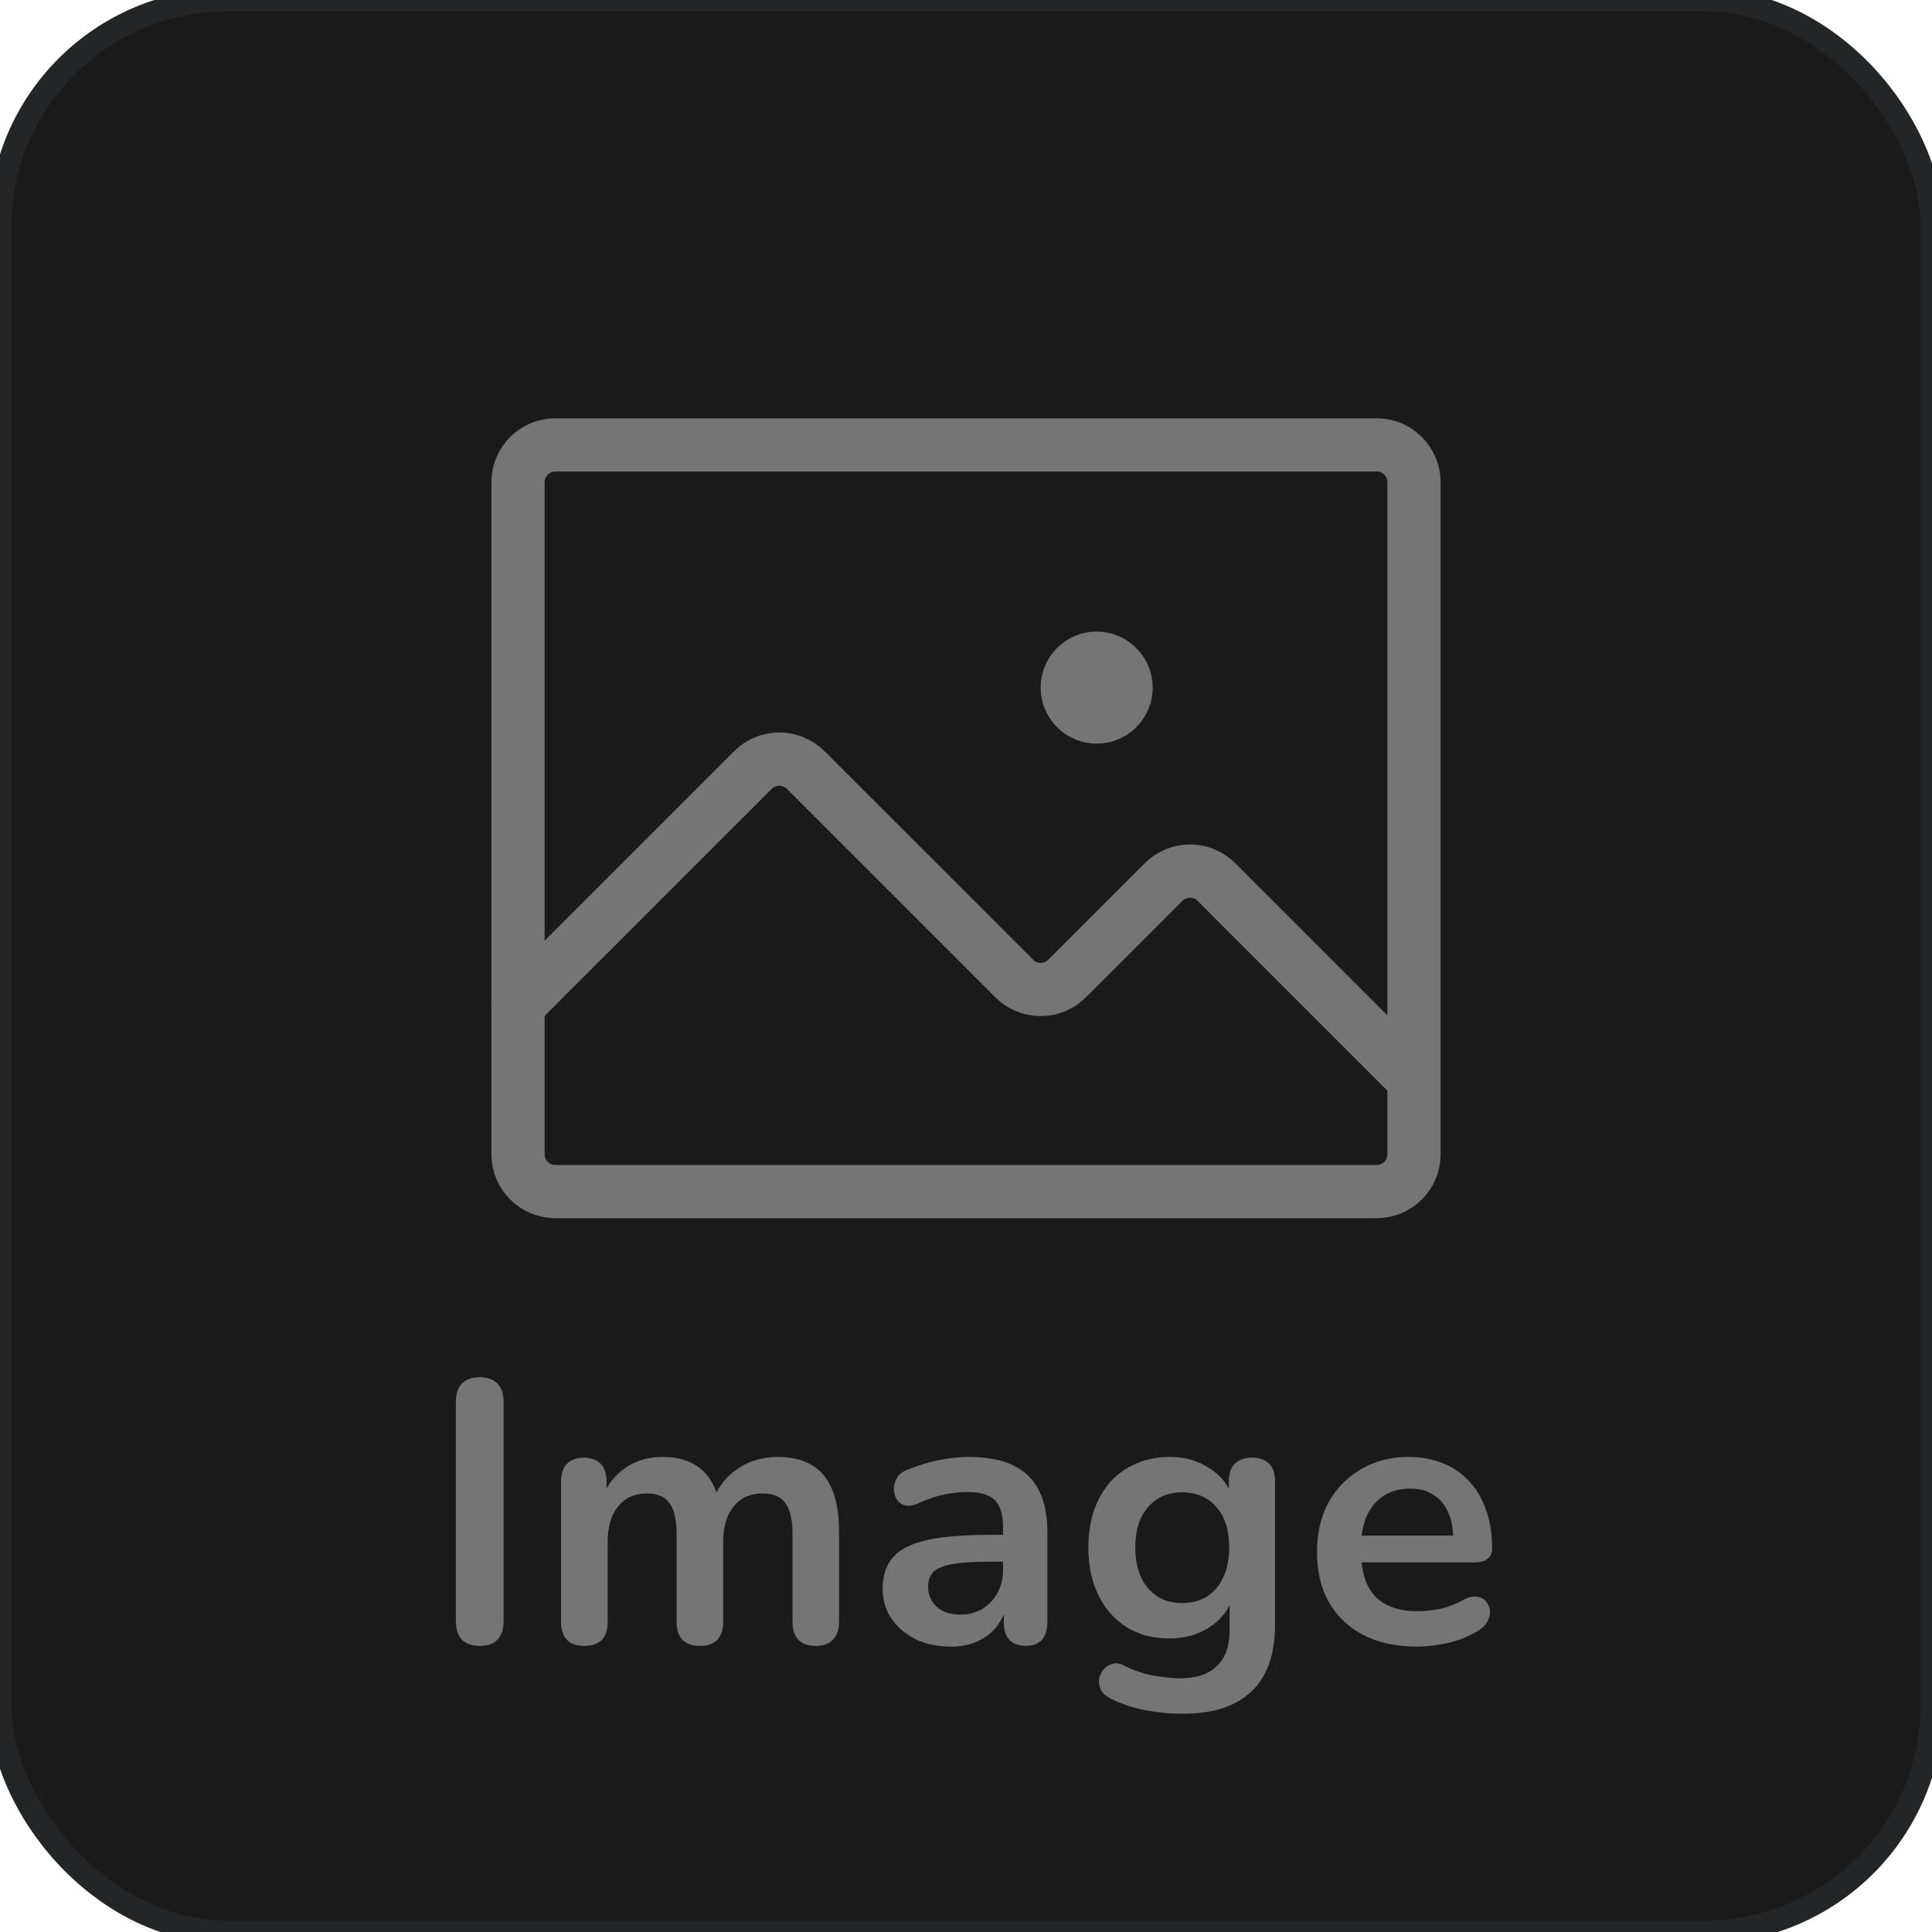 <svg width="85" height="85" viewBox="0 0 85 85" fill="none" xmlns="http://www.w3.org/2000/svg">
<rect width="85" height="85" rx="10" fill="#1A1A1A"/>
<rect width="85" height="85" rx="10" stroke="#232527"/>
<path d="M60.568 19.574H24.433C23.526 19.574 22.79 20.31 22.79 21.217V50.782C22.79 51.689 23.526 52.424 24.433 52.424H60.568C61.475 52.424 62.21 51.689 62.21 50.782V21.217C62.21 20.31 61.475 19.574 60.568 19.574Z" stroke="#757575" stroke-width="2.342" stroke-linecap="round" stroke-linejoin="round"/>
<path d="M22.79 44.214L33.126 33.878C33.279 33.725 33.46 33.604 33.659 33.522C33.858 33.439 34.072 33.397 34.288 33.397C34.503 33.397 34.717 33.439 34.916 33.522C35.115 33.604 35.297 33.725 35.449 33.878L44.624 43.052C44.776 43.205 44.957 43.326 45.157 43.408C45.356 43.491 45.569 43.533 45.785 43.533C46.001 43.533 46.214 43.491 46.414 43.408C46.613 43.326 46.794 43.205 46.947 43.052L51.194 38.805C51.346 38.653 51.527 38.532 51.727 38.449C51.926 38.367 52.139 38.324 52.355 38.324C52.571 38.324 52.784 38.367 52.984 38.449C53.183 38.532 53.364 38.653 53.517 38.805L62.21 47.499" stroke="#757575" stroke-width="2.342" stroke-linecap="round" stroke-linejoin="round"/>
<path d="M50.64 30.253C50.64 31.573 49.569 32.643 48.249 32.643C46.929 32.643 45.858 31.573 45.858 30.253C45.858 28.933 46.929 27.862 48.249 27.862C49.569 27.862 50.64 28.933 50.64 30.253Z" fill="#757575" stroke="#757575" stroke-width="0.146"/>
<path d="M21.106 72.412C20.767 72.412 20.505 72.32 20.319 72.134C20.144 71.937 20.057 71.669 20.057 71.33V61.673C20.057 61.323 20.144 61.055 20.319 60.869C20.505 60.684 20.767 60.591 21.106 60.591C21.445 60.591 21.702 60.684 21.877 60.869C22.063 61.055 22.156 61.323 22.156 61.673V71.33C22.156 71.669 22.068 71.937 21.893 72.134C21.718 72.32 21.456 72.412 21.106 72.412ZM25.701 72.412C25.373 72.412 25.122 72.325 24.947 72.15C24.772 71.964 24.684 71.702 24.684 71.363V65.165C24.684 64.826 24.772 64.57 24.947 64.395C25.122 64.22 25.368 64.132 25.685 64.132C26.002 64.132 26.247 64.22 26.422 64.395C26.597 64.57 26.685 64.826 26.685 65.165V66.362L26.504 65.87C26.723 65.324 27.062 64.892 27.521 64.575C27.98 64.258 28.527 64.099 29.161 64.099C29.806 64.099 30.336 64.252 30.751 64.558C31.166 64.865 31.456 65.335 31.62 65.969H31.39C31.609 65.389 31.97 64.936 32.473 64.608C32.975 64.269 33.555 64.099 34.211 64.099C34.823 64.099 35.326 64.22 35.719 64.46C36.124 64.701 36.424 65.067 36.621 65.559C36.818 66.04 36.916 66.652 36.916 67.395V71.363C36.916 71.702 36.823 71.964 36.637 72.15C36.462 72.325 36.211 72.412 35.883 72.412C35.555 72.412 35.304 72.325 35.129 72.15C34.954 71.964 34.867 71.702 34.867 71.363V67.477C34.867 66.865 34.763 66.417 34.555 66.133C34.358 65.848 34.019 65.706 33.538 65.706C33.003 65.706 32.582 65.898 32.276 66.28C31.97 66.652 31.817 67.171 31.817 67.838V71.363C31.817 71.702 31.729 71.964 31.555 72.15C31.38 72.325 31.128 72.412 30.8 72.412C30.472 72.412 30.215 72.325 30.03 72.15C29.855 71.964 29.767 71.702 29.767 71.363V67.477C29.767 66.865 29.663 66.417 29.456 66.133C29.259 65.848 28.926 65.706 28.456 65.706C27.92 65.706 27.499 65.898 27.193 66.28C26.887 66.652 26.734 67.171 26.734 67.838V71.363C26.734 72.063 26.39 72.412 25.701 72.412ZM41.834 72.445C41.255 72.445 40.736 72.336 40.277 72.117C39.828 71.888 39.473 71.582 39.211 71.199C38.959 70.817 38.834 70.385 38.834 69.904C38.834 69.314 38.987 68.849 39.293 68.51C39.599 68.16 40.096 67.909 40.785 67.756C41.474 67.603 42.397 67.526 43.556 67.526H44.376V68.707H43.572C42.895 68.707 42.353 68.74 41.949 68.805C41.545 68.871 41.255 68.986 41.08 69.15C40.916 69.303 40.834 69.521 40.834 69.805C40.834 70.166 40.96 70.461 41.211 70.691C41.463 70.92 41.812 71.035 42.261 71.035C42.621 71.035 42.938 70.953 43.212 70.789C43.496 70.614 43.72 70.379 43.884 70.084C44.048 69.789 44.13 69.45 44.13 69.068V67.182C44.13 66.635 44.01 66.242 43.769 66.001C43.529 65.761 43.124 65.641 42.556 65.641C42.239 65.641 41.894 65.679 41.523 65.755C41.162 65.832 40.779 65.963 40.375 66.149C40.167 66.247 39.981 66.275 39.818 66.231C39.664 66.187 39.544 66.1 39.457 65.969C39.369 65.826 39.326 65.674 39.326 65.51C39.326 65.346 39.369 65.187 39.457 65.034C39.544 64.87 39.692 64.75 39.9 64.673C40.402 64.466 40.883 64.318 41.342 64.231C41.812 64.143 42.239 64.099 42.621 64.099C43.408 64.099 44.053 64.22 44.556 64.46C45.07 64.701 45.452 65.067 45.704 65.559C45.955 66.04 46.081 66.663 46.081 67.428V71.363C46.081 71.702 45.999 71.964 45.835 72.15C45.671 72.325 45.436 72.412 45.13 72.412C44.824 72.412 44.583 72.325 44.408 72.15C44.245 71.964 44.163 71.702 44.163 71.363V70.576H44.294C44.217 70.959 44.064 71.292 43.835 71.576C43.616 71.85 43.337 72.063 42.998 72.216C42.66 72.369 42.272 72.445 41.834 72.445ZM52.064 75.397C51.473 75.397 50.899 75.342 50.342 75.233C49.795 75.123 49.298 74.954 48.85 74.724C48.642 74.615 48.5 74.484 48.424 74.331C48.358 74.178 48.336 74.019 48.358 73.855C48.391 73.702 48.456 73.566 48.555 73.445C48.664 73.325 48.795 73.243 48.948 73.199C49.101 73.156 49.26 73.178 49.424 73.265C49.905 73.505 50.358 73.659 50.785 73.724C51.222 73.801 51.594 73.839 51.9 73.839C52.632 73.839 53.178 73.659 53.539 73.298C53.911 72.948 54.097 72.423 54.097 71.724V70.248H54.244C54.08 70.806 53.736 71.254 53.211 71.593C52.698 71.921 52.113 72.085 51.457 72.085C50.736 72.085 50.107 71.921 49.571 71.593C49.036 71.254 48.62 70.784 48.325 70.183C48.03 69.581 47.883 68.882 47.883 68.084C47.883 67.483 47.965 66.942 48.128 66.46C48.303 65.969 48.544 65.548 48.85 65.198C49.167 64.848 49.544 64.58 49.981 64.395C50.429 64.198 50.921 64.099 51.457 64.099C52.135 64.099 52.725 64.269 53.228 64.608C53.742 64.936 54.075 65.373 54.228 65.919L54.064 66.329V65.165C54.064 64.826 54.151 64.57 54.326 64.395C54.512 64.22 54.764 64.132 55.081 64.132C55.408 64.132 55.66 64.22 55.835 64.395C56.01 64.57 56.097 64.826 56.097 65.165V71.478C56.097 72.779 55.753 73.757 55.064 74.413C54.376 75.069 53.375 75.397 52.064 75.397ZM52.014 70.527C52.441 70.527 52.807 70.428 53.113 70.232C53.419 70.035 53.654 69.756 53.818 69.395C53.993 69.024 54.08 68.587 54.08 68.084C54.08 67.329 53.895 66.739 53.523 66.313C53.151 65.876 52.648 65.657 52.014 65.657C51.588 65.657 51.222 65.755 50.916 65.952C50.61 66.149 50.369 66.428 50.194 66.788C50.03 67.149 49.948 67.581 49.948 68.084C49.948 68.838 50.134 69.434 50.506 69.871C50.878 70.308 51.38 70.527 52.014 70.527ZM62.336 72.445C61.429 72.445 60.647 72.276 59.992 71.937C59.336 71.598 58.827 71.117 58.467 70.494C58.117 69.871 57.942 69.133 57.942 68.281C57.942 67.45 58.111 66.723 58.45 66.1C58.8 65.477 59.276 64.99 59.877 64.641C60.489 64.28 61.183 64.099 61.959 64.099C62.528 64.099 63.036 64.192 63.484 64.378C63.943 64.564 64.331 64.832 64.648 65.182C64.976 65.531 65.222 65.958 65.386 66.46C65.561 66.952 65.648 67.51 65.648 68.133C65.648 68.33 65.577 68.483 65.435 68.592C65.304 68.69 65.113 68.74 64.861 68.74H59.598V67.559H64.205L63.943 67.805C63.943 67.302 63.867 66.881 63.714 66.543C63.571 66.204 63.358 65.947 63.074 65.772C62.801 65.586 62.456 65.493 62.041 65.493C61.582 65.493 61.188 65.603 60.861 65.821C60.544 66.029 60.298 66.329 60.123 66.723C59.959 67.106 59.877 67.565 59.877 68.1V68.215C59.877 69.111 60.084 69.784 60.5 70.232C60.926 70.669 61.549 70.888 62.369 70.888C62.653 70.888 62.97 70.855 63.32 70.789C63.681 70.713 64.019 70.587 64.337 70.412C64.566 70.281 64.768 70.226 64.943 70.248C65.118 70.259 65.255 70.319 65.353 70.428C65.462 70.538 65.528 70.674 65.55 70.838C65.572 70.991 65.539 71.15 65.451 71.314C65.375 71.478 65.238 71.62 65.042 71.74C64.659 71.981 64.216 72.161 63.714 72.281C63.222 72.391 62.763 72.445 62.336 72.445Z" fill="#757575"/>
</svg>
